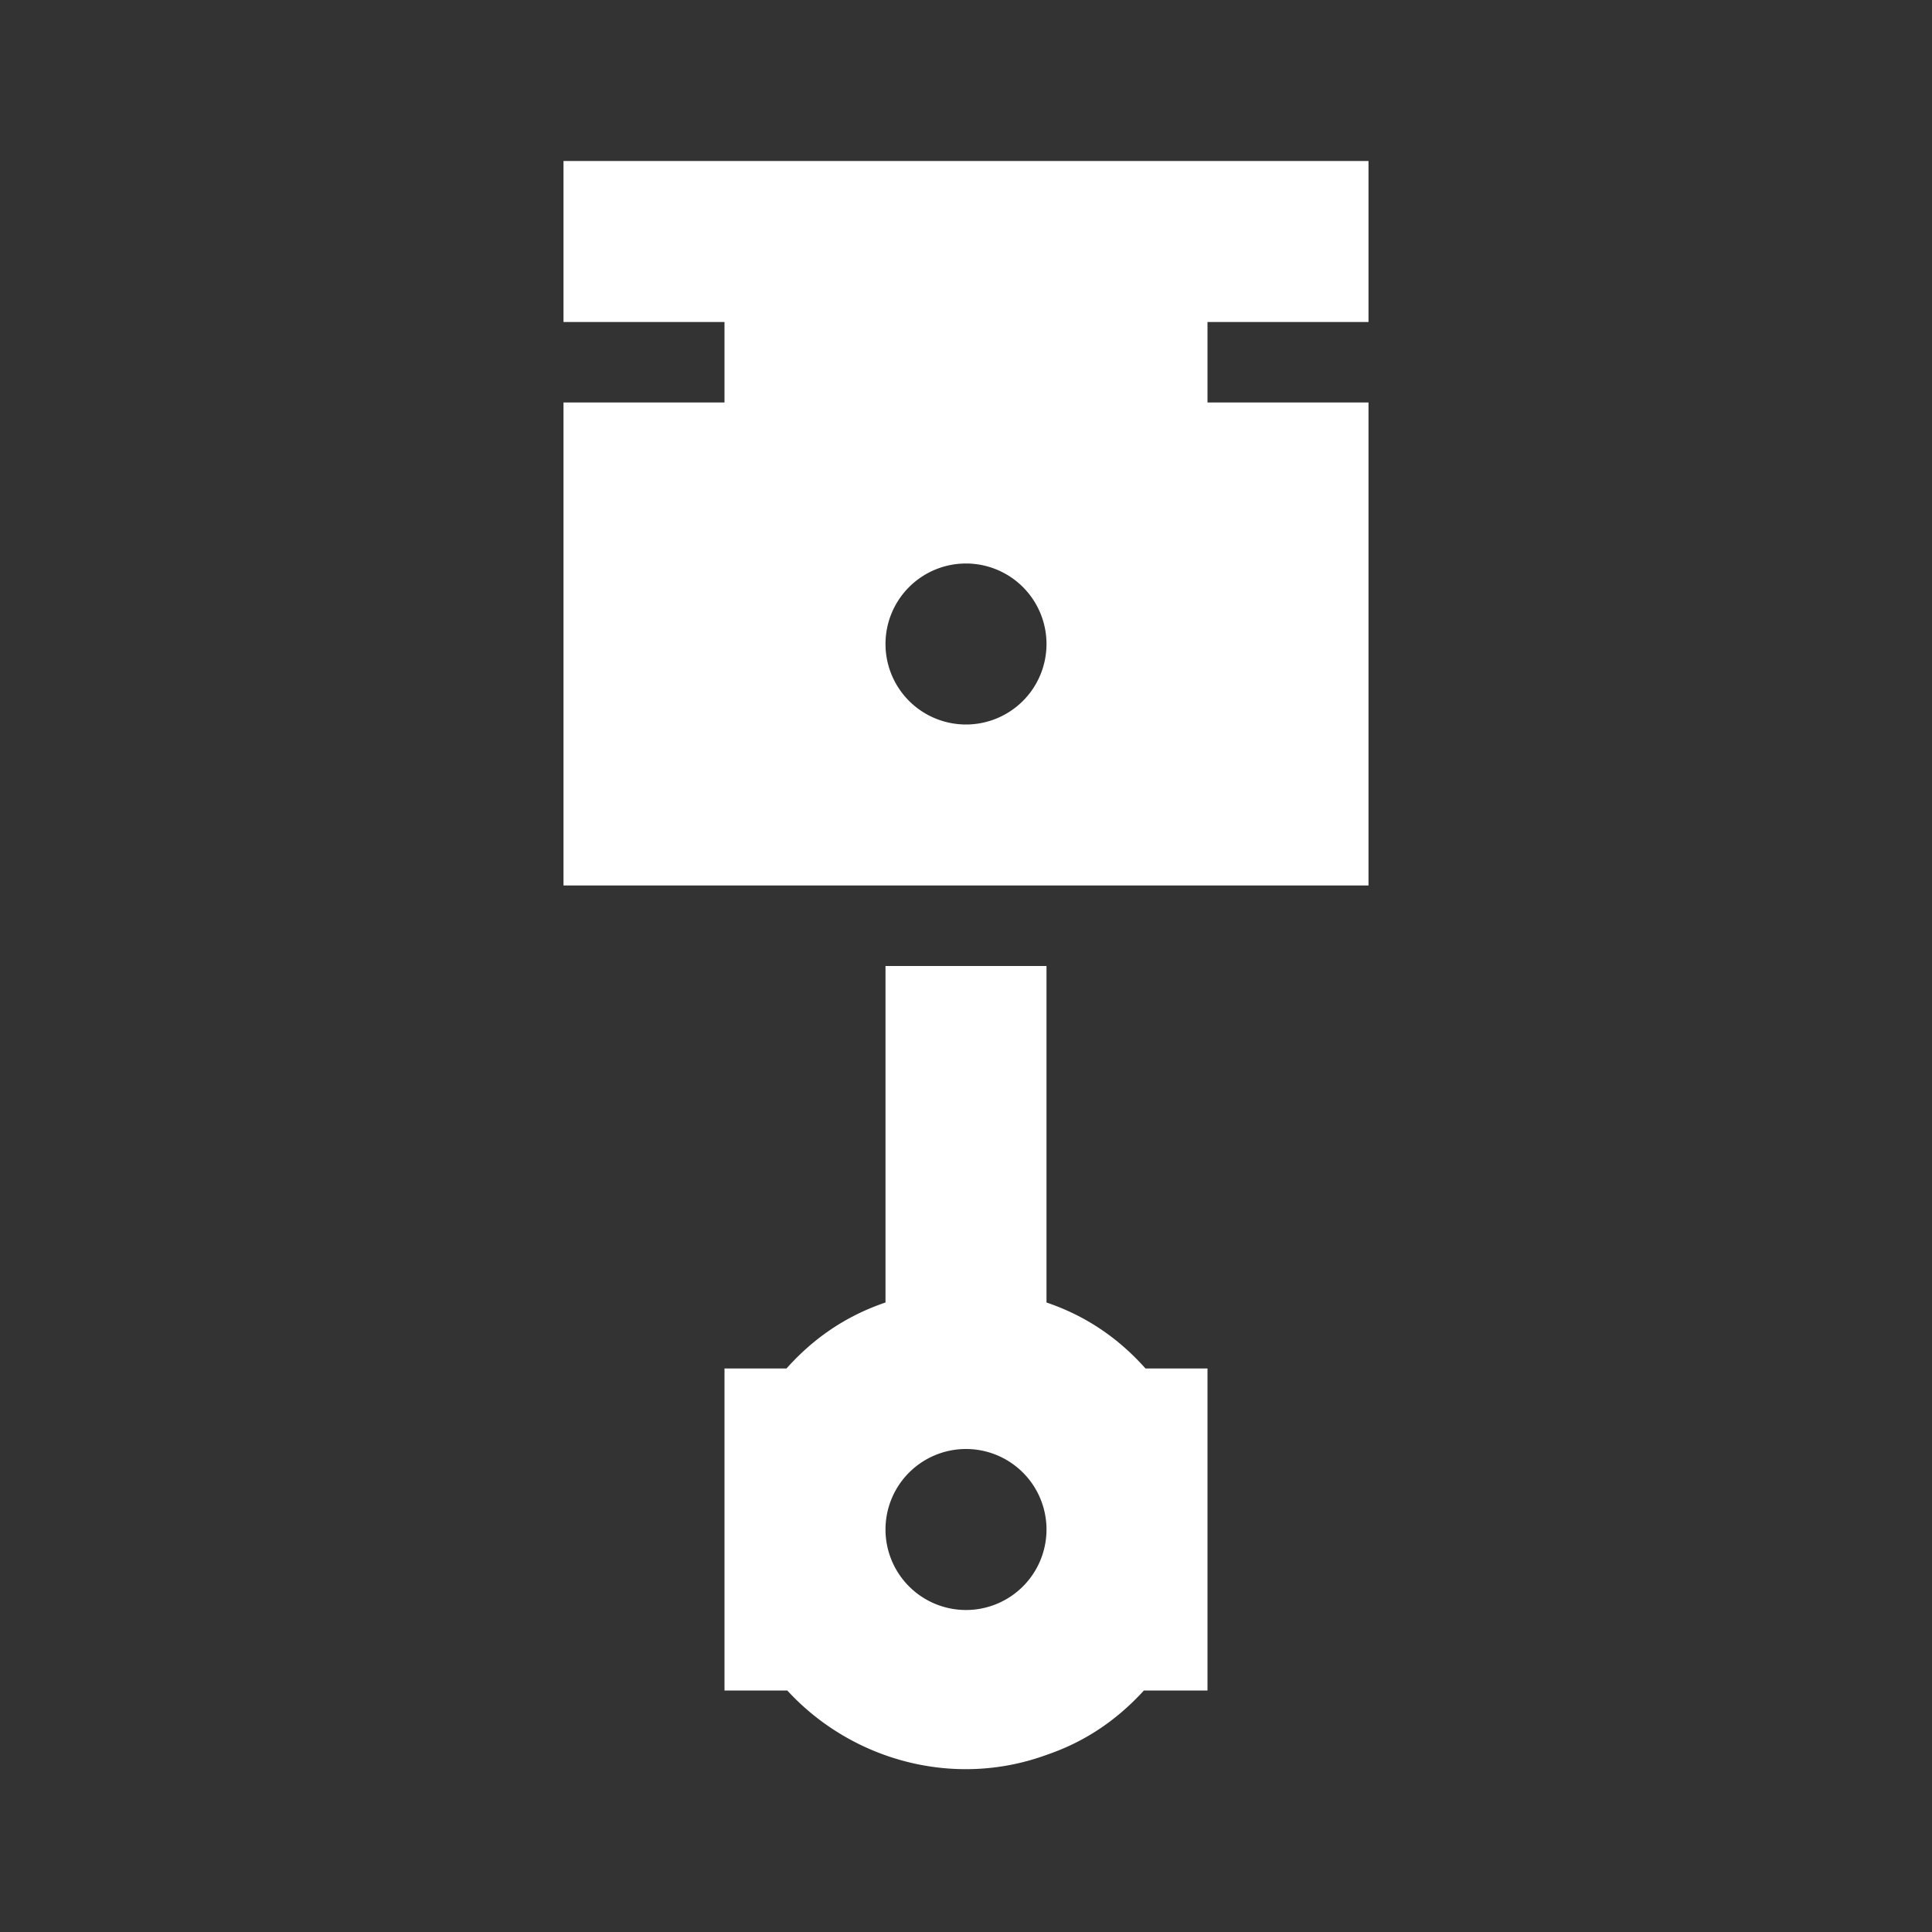 <svg xmlns="http://www.w3.org/2000/svg" fill="white" id="mdi-piston" viewBox="0 0 24 24"><rect x="0" y="0" width="24" height="24" fill="#333333" stroke="none"/><path d="M13,16.18C13.5,16.35 13.9,16.63 14.23,17H15V21H14.21C13.89,21.35 13.5,21.63 13,21.8C11.85,22.22 10.58,21.87 9.78,21H9V17H9.77C10.1,16.63 10.5,16.35 11,16.18V12H13V16.18M12,20A1,1 0 0,0 13,19A1,1 0 0,0 12,18A1,1 0 0,0 11,19A1,1 0 0,0 12,20M17,4H15V5H17V11H7V5H9V4H7V2H17V4M12,9A1,1 0 0,0 13,8A1,1 0 0,0 12,7A1,1 0 0,0 11,8A1,1 0 0,0 12,9Z" /></svg>
